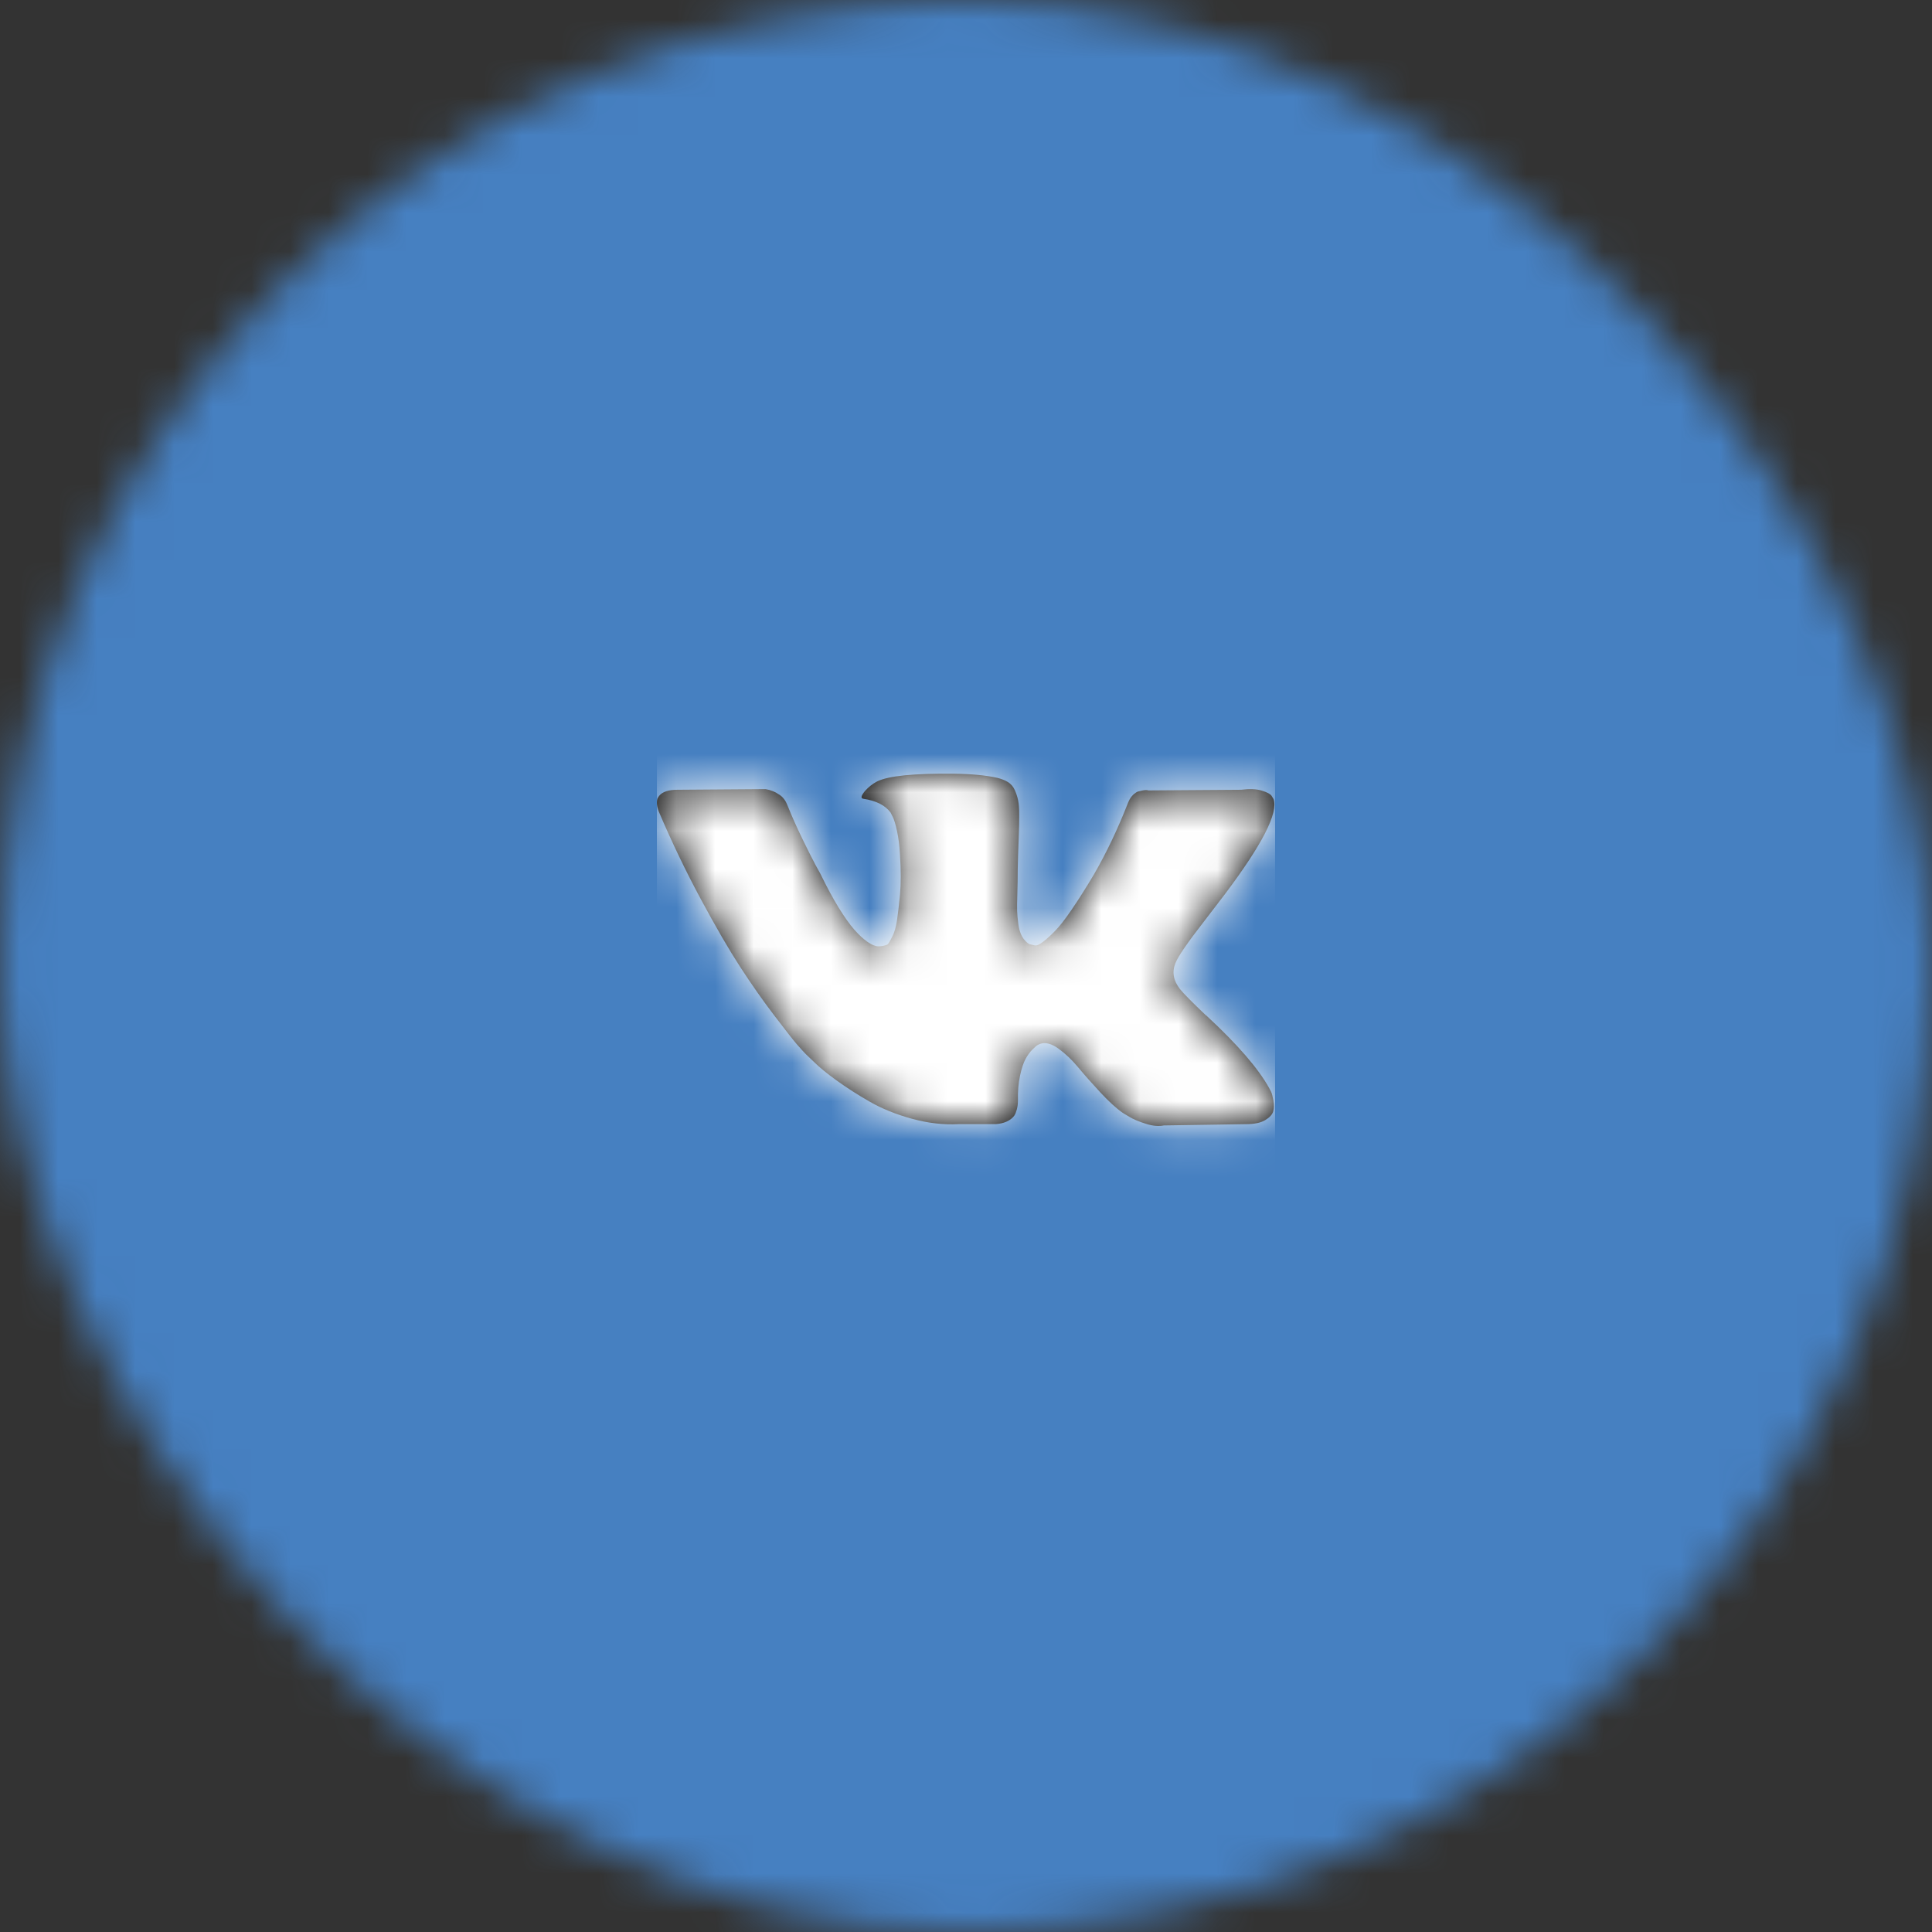 <?xml version="1.0" encoding="UTF-8"?>
<svg width="50px" height="50px" viewBox="0 0 50 50" version="1.1" xmlns="http://www.w3.org/2000/svg" xmlns:xlink="http://www.w3.org/1999/xlink">
    <rect x="0" y="0" width="50" height="50" fill="#333333" stroke="none"/>
    <!-- Generator: sketchtool 54.1 (76490) - https://sketchapp.com -->
    <title>2415022B-AC5F-4CD1-854A-28D50D516EB3</title>
    <desc>Created with sketchtool.</desc>
    <defs>
        <rect id="path-1" x="0" y="0" width="50" height="50" rx="25"></rect>
        <path d="M15.897,8.256 C15.877,8.215 15.859,8.18 15.842,8.152 C15.565,7.653 15.035,7.04 14.253,6.313 L14.237,6.297 L14.228,6.289 L14.22,6.28 L14.212,6.28 C13.857,5.942 13.632,5.714 13.538,5.598 C13.365,5.376 13.327,5.151 13.421,4.924 C13.488,4.752 13.737,4.389 14.17,3.834 C14.397,3.54 14.578,3.304 14.711,3.127 C15.67,1.851 16.086,1.035 15.959,0.68 L15.909,0.597 C15.876,0.547 15.79,0.502 15.651,0.46 C15.513,0.418 15.335,0.411 15.119,0.439 L12.722,0.456 C12.684,0.442 12.628,0.443 12.556,0.46 C12.484,0.477 12.448,0.485 12.448,0.485 L12.406,0.506 L12.373,0.531 C12.345,0.547 12.315,0.577 12.281,0.618 C12.248,0.66 12.221,0.708 12.198,0.764 C11.937,1.435 11.641,2.059 11.308,2.636 C11.103,2.98 10.914,3.278 10.742,3.53 C10.57,3.783 10.426,3.969 10.309,4.088 C10.193,4.207 10.088,4.303 9.993,4.375 C9.899,4.447 9.827,4.478 9.777,4.466 C9.727,4.455 9.68,4.444 9.635,4.433 C9.558,4.383 9.495,4.315 9.448,4.229 C9.401,4.143 9.369,4.035 9.353,3.905 C9.336,3.774 9.326,3.662 9.323,3.568 C9.321,3.473 9.322,3.34 9.328,3.168 C9.333,2.996 9.336,2.88 9.336,2.819 C9.336,2.608 9.34,2.379 9.348,2.132 C9.357,1.885 9.364,1.69 9.369,1.546 C9.375,1.402 9.377,1.249 9.377,1.088 C9.377,0.927 9.368,0.801 9.348,0.709 C9.329,0.618 9.3,0.529 9.261,0.443 C9.222,0.357 9.165,0.291 9.091,0.243 C9.016,0.196 8.923,0.159 8.812,0.131 C8.518,0.065 8.143,0.029 7.688,0.023 C6.657,0.012 5.994,0.079 5.7,0.223 C5.583,0.284 5.478,0.367 5.384,0.472 C5.284,0.594 5.27,0.661 5.342,0.672 C5.675,0.722 5.91,0.841 6.049,1.03 L6.099,1.13 C6.138,1.202 6.177,1.329 6.216,1.512 C6.255,1.695 6.28,1.898 6.291,2.12 C6.318,2.525 6.318,2.871 6.291,3.16 C6.263,3.448 6.237,3.673 6.212,3.834 C6.186,3.995 6.149,4.125 6.099,4.225 C6.049,4.325 6.016,4.386 5.999,4.408 C5.983,4.43 5.969,4.444 5.958,4.449 C5.886,4.477 5.811,4.491 5.733,4.491 C5.655,4.491 5.561,4.452 5.45,4.375 C5.339,4.297 5.224,4.19 5.105,4.054 C4.986,3.918 4.851,3.728 4.701,3.484 C4.552,3.24 4.396,2.952 4.235,2.619 L4.102,2.378 C4.019,2.222 3.905,1.996 3.761,1.699 C3.617,1.403 3.489,1.116 3.378,0.838 C3.334,0.722 3.267,0.633 3.179,0.572 L3.137,0.547 C3.109,0.525 3.065,0.501 3.004,0.476 C2.943,0.451 2.879,0.433 2.813,0.422 L0.533,0.439 C0.3,0.439 0.142,0.492 0.058,0.597 L0.025,0.647 C0.008,0.675 0,0.719 0,0.78 C0,0.841 0.017,0.916 0.05,1.005 C0.383,1.787 0.745,2.541 1.136,3.268 C1.527,3.995 1.867,4.58 2.155,5.023 C2.443,5.467 2.737,5.886 3.037,6.28 C3.337,6.674 3.535,6.926 3.632,7.037 C3.729,7.148 3.805,7.231 3.861,7.287 L4.069,7.486 C4.202,7.619 4.397,7.779 4.655,7.965 C4.913,8.151 5.199,8.334 5.513,8.514 C5.826,8.694 6.191,8.841 6.607,8.955 C7.023,9.069 7.428,9.114 7.822,9.092 L8.778,9.092 C8.973,9.076 9.12,9.015 9.22,8.909 L9.253,8.868 C9.275,8.834 9.296,8.783 9.315,8.714 C9.334,8.644 9.344,8.568 9.344,8.485 C9.338,8.247 9.357,8.032 9.398,7.84 C9.44,7.649 9.487,7.505 9.54,7.408 C9.593,7.311 9.652,7.229 9.719,7.162 C9.785,7.096 9.832,7.055 9.86,7.042 C9.888,7.028 9.91,7.018 9.927,7.012 C10.06,6.968 10.216,7.011 10.397,7.141 C10.577,7.272 10.746,7.433 10.904,7.624 C11.063,7.816 11.253,8.03 11.474,8.269 C11.696,8.507 11.89,8.685 12.057,8.801 L12.223,8.901 C12.334,8.968 12.478,9.029 12.656,9.084 C12.833,9.14 12.989,9.154 13.122,9.126 L15.252,9.093 C15.463,9.093 15.627,9.058 15.743,8.989 C15.859,8.919 15.929,8.843 15.951,8.76 C15.973,8.677 15.974,8.582 15.955,8.477 C15.935,8.372 15.916,8.298 15.897,8.256 Z" id="path-3"></path>
    </defs>
    <g id="kits" stroke="none" stroke-width="1" fill="none" fill-rule="evenodd">
        <g id="Styleguide----UI-kits-(update)" transform="translate(-3243, -804)">
            <g id="Group-9" transform="translate(3243, 804)">
                <mask id="mask-2" fill="white">
                    <use xlink:href="#path-1"></use>
                </mask>
                <g id="Base"></g>
                <rect id="Base" fill="#4680C1" mask="url(#mask-2)" x="0" y="0" width="50" height="50"></rect>
                <g id="Icon/Social/VK" mask="url(#mask-2)">
                    <g transform="translate(17, 17)" id="vk-social-network-logo">
                        <g transform="translate(0, 3)">
                            <g id="↳-🎨Color">
                                <mask id="mask-4" fill="white">
                                    <use xlink:href="#path-3"></use>
                                </mask>
                                <use id="Mask" fill="#000000" fill-rule="nonzero" xlink:href="#path-3"></use>
                                <g id="UI/Color/Flat/White-(Default)" mask="url(#mask-4)" fill="#FFFFFF">
                                    <g transform="translate(0, -3)" id="Base">
                                        <rect x="0" y="0" width="16" height="16"></rect>
                                    </g>
                                </g>
                            </g>
                        </g>
                    </g>
                </g>
            </g>
        </g>
    </g>
</svg>